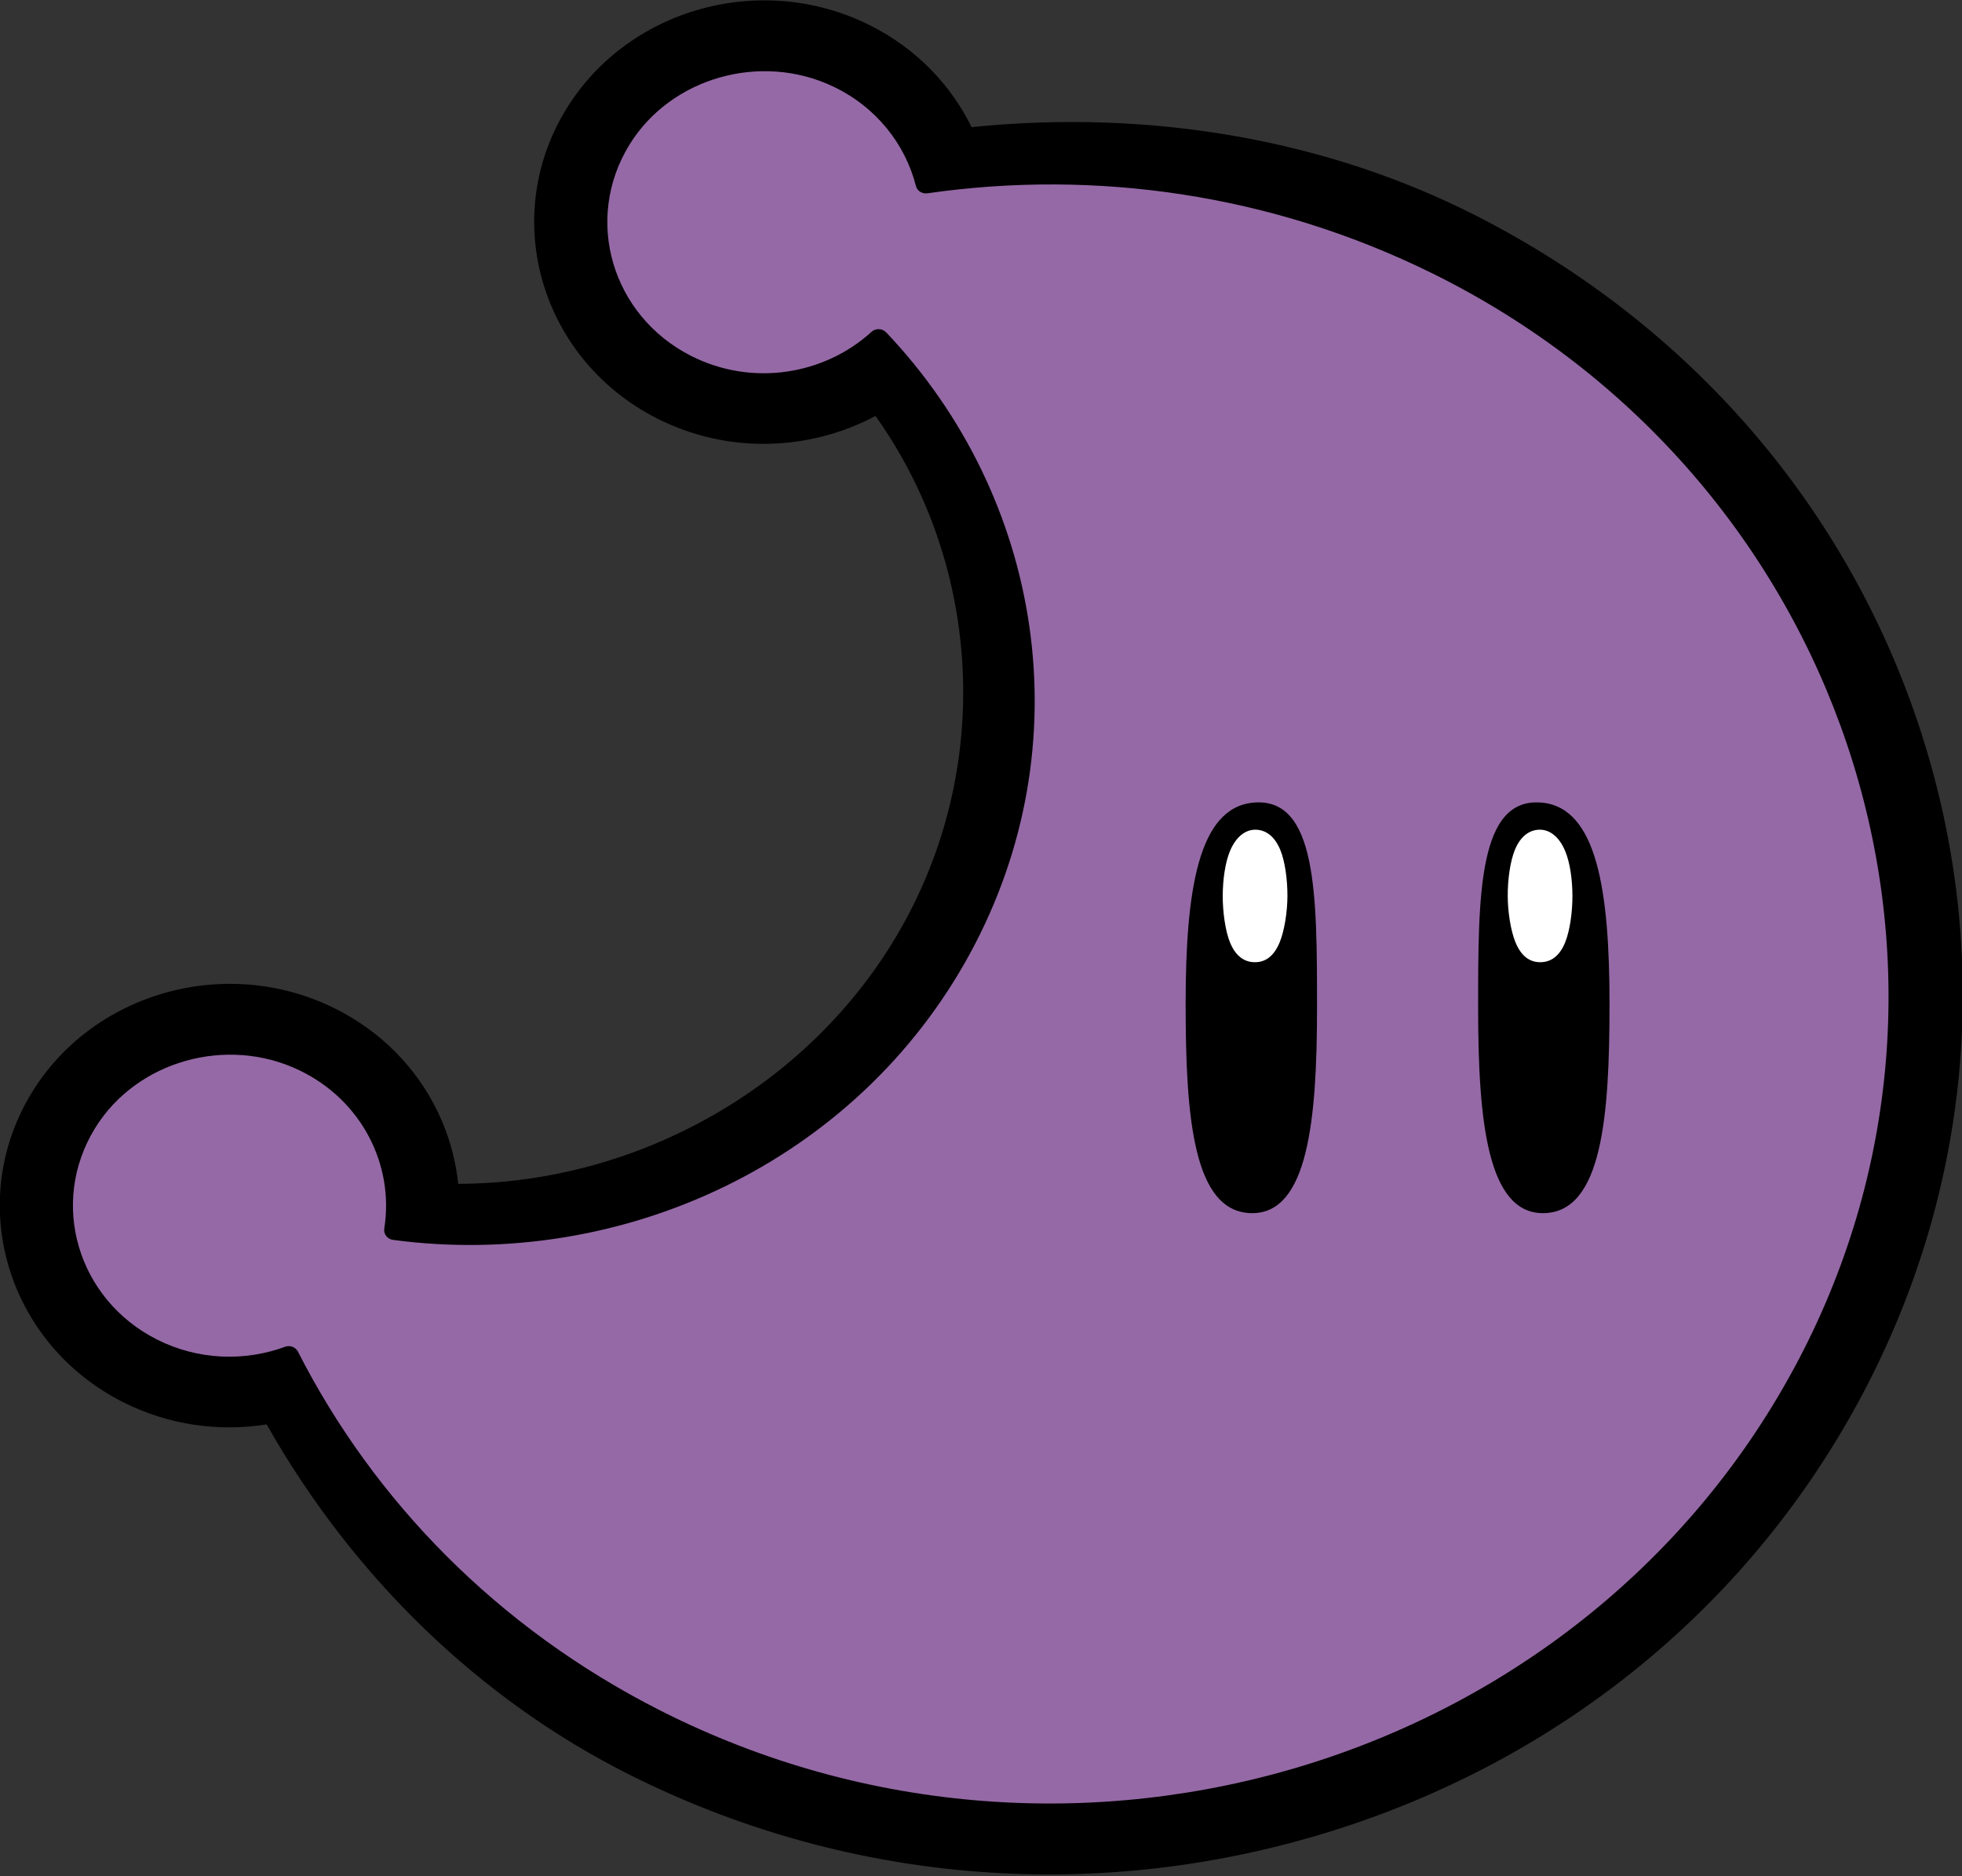<?xml version="1.0" encoding="utf-8"?>
<!-- Generator: Adobe Illustrator 16.0.3, SVG Export Plug-In . SVG Version: 6.00 Build 0)  -->
<!DOCTYPE svg PUBLIC "-//W3C//DTD SVG 1.1//EN" "http://www.w3.org/Graphics/SVG/1.1/DTD/svg11.dtd">
<svg version="1.1"
	 id="svg1645" xmlns:dc="http://purl.org/dc/elements/1.1/" xmlns:cc="http://creativecommons.org/ns#" xmlns:rdf="http://www.w3.org/1999/02/22-rdf-syntax-ns#" xmlns:svg="http://www.w3.org/2000/svg" xmlns:sodipodi="http://sodipodi.sourceforge.net/DTD/sodipodi-0.dtd" xmlns:inkscape="http://www.inkscape.org/namespaces/inkscape" sodipodi:docname="test.svg" inkscape:version="0.92.2 (5c3e80d, 2017-08-06)"
	 xmlns="http://www.w3.org/2000/svg" xmlns:xlink="http://www.w3.org/1999/xlink" x="0px" y="0px" width="109.133px"
	 height="104.381px" viewBox="0 0 109.133 104.381" enable-background="new 0 0 109.133 104.381" xml:space="preserve">
<rect x="0" y="0" width="109.133" height="104.381" fill="#333333" stroke="none"/>
<sodipodi:namedview  fit-margin-left="0" fit-margin-top="0" showgrid="false" inkscape:cy="-107.55555" inkscape:cx="158.46945" inkscape:zoom="0.35" borderopacity="1.0" bordercolor="#666666" pagecolor="#ffffff" id="base" fit-margin-bottom="0" fit-margin-right="0" inkscape:window-maximized="1" inkscape:window-y="-8" inkscape:current-layer="layer1" inkscape:document-units="mm" inkscape:pageshadow="2" inkscape:pageopacity="0.0" inkscape:window-height="705" inkscape:window-width="1366" inkscape:window-x="-8">
	</sodipodi:namedview>
<g id="layer1" transform="translate(-63.905,-83.553)" inkscape:label="Layer 1" inkscape:groupmode="layer">
	<g id="g1699" transform="translate(417.286,109.613)">
		<g id="g94" transform="matrix(0.345,0,0,-0.333,-332.79,9.727)">
			<path id="path96" inkscape:connector-curvature="0" fill="#9569A6" d="M109.554-196.953h-0.006
				c-22.169,0-44.334,5.478-64.097,15.837C19.677-167.6-0.796-146.789-13.818-120.873c-7.178-2.37-15.25-1.731-21.984,1.796
				c-6.955,3.65-11.961,9.825-14.094,17.383c-2.131,7.561-1.079,15.45,2.957,22.217c5.055,8.46,14.404,13.716,24.401,13.716
				c4.309,0,8.615-1.008,12.447-2.909C0.562-73.958,6.685-85.178,5.463-96.907c3.516-0.433,7.081-0.647,10.619-0.647
				c32.852,0,62.72,18.045,77.953,47.096c16.95,32.329,12.033,72.043-12.164,99.269c-5.133-4.396-11.623-6.802-18.425-6.802
				c-4.527,0-9.051,1.116-13.088,3.234c-6.953,3.644-11.958,9.817-14.091,17.376c-2.134,7.555-1.085,15.441,2.948,22.207
				c5.049,8.47,14.401,13.735,24.406,13.735c4.326,0,8.476-0.961,12.333-2.855c7.138-3.506,12.424-9.802,14.661-17.405
				c6.347,0.888,12.795,1.339,19.184,1.339c22.03,0,43.197-5.125,62.911-15.229c67.567-34.633,94.618-117.874,60.297-185.559
				C209.301-167.905,161.992-196.953,109.554-196.953"/>
		</g>
		<g id="g98" transform="matrix(0.345,0,0,-0.333,-322.603,-7.419)">
			<path id="path100" inkscape:connector-curvature="0" fill="#FFFFFF" d="M163.751-102.592c-1.09-2.812-2.77-3.846-4.625-3.855
				c-1.869-0.006-3.515,1.04-4.625,3.876c-0.858,2.196-1.407,5.765-1.419,8.838c-0.006,3.149,0.447,6.656,1.331,8.88
				c1.093,2.74,2.798,3.864,4.628,3.868c1.844,0.006,3.602-1.359,4.71-4.135c0.884-2.212,1.32-5.459,1.328-8.577
				C165.091-96.793,164.609-100.385,163.751-102.592"/>
		</g>
		<g id="g102" transform="matrix(0.345,0,0,-0.333,-328.204,-7.421)">
			<path id="path104" inkscape:connector-curvature="0" fill="#FFFFFF" d="M133.954-102.578c-1.107-2.836-2.756-3.884-4.625-3.873
				c-1.849,0.006-3.529,1.037-4.622,3.849c-0.858,2.213-1.342,5.805-1.331,8.897c0.014,3.118,0.447,6.367,1.331,8.58
				c1.11,2.773,2.866,4.139,4.707,4.136c1.83-0.009,3.537-1.128,4.63-3.87c0.886-2.228,1.34-5.734,1.328-8.883
				C135.362-96.811,134.818-100.381,133.954-102.578"/>
		</g>
		<g id="g106" transform="matrix(0.345,0,0,-0.333,-328.276,-7.557)">
			<path id="path108" inkscape:connector-curvature="0" d="M133.567-101.833c-0.963-2.462-2.396-3.373-4.019-3.367
				c-1.611,0.006-3.073,0.908-4.024,3.351c-0.742,1.922-1.161,5.046-1.155,7.735c0.011,2.71,0.391,5.537,1.155,7.458
				c0.966,2.412,2.492,3.603,4.098,3.597c1.589-0.006,3.073-0.981,4.024-3.365c0.77-1.936,1.161-4.984,1.156-7.725
				C134.791-96.818,134.315-99.921,133.567-101.833 M129.331-78.534c-8.918-0.817-10.943-14.729-10.943-33.639
				c0-18.895,1.218-34.843,10.657-34.954c9.003-0.094,10.527,15.327,10.527,34.233C139.571-93.978,139.583-77.59,129.331-78.534
				 M179.591-101.849c-0.946-2.443-2.404-3.345-4.019-3.351c-1.62-0.006-3.056,0.905-4.021,3.367
				c-0.748,1.911-1.223,5.015-1.232,7.685c-0.011,2.74,0.388,5.788,1.153,7.725c0.954,2.383,2.436,3.359,4.027,3.365
				c1.603,0.006,3.132-1.185,4.092-3.597c0.773-1.922,1.153-4.749,1.158-7.458C180.76-96.803,180.341-99.927,179.591-101.849
				 M175.79-78.534c-10.255,0.943-10.243-15.444-10.243-34.359c0-18.906,1.524-34.327,10.532-34.233
				c9.436,0.111,10.651,16.059,10.651,34.954C186.73-93.263,184.705-79.351,175.79-78.534 M217.209-171.622
				c-34.171-67.389-116.731-93.622-183.434-58.647c-26.38,13.833-46.287,35.153-58.496,59.983c-0.375,0.762-1.259,1.142-2.053,0.844
				c-6.522-2.487-14.034-2.285-20.704,1.213c-12.774,6.697-17.431,22.791-9.939,35.344c6.688,11.199,21.201,15.444,32.883,9.644
				c10.147-5.036,15.344-15.91,13.72-26.459c-0.139-0.911,0.504-1.769,1.417-1.895c36.93-5.097,74.723,12.957,93.035,47.876
				C101.948-68.798,95.304-27.443,70.106,0.034c-0.62,0.68-1.692,0.721-2.361,0.088c-7.622-7.211-19.254-9.178-29.064-4.034
				c-12.768,6.695-17.428,22.779-9.945,35.332c6.662,11.17,21.113,15.44,32.789,9.708c7.006-3.442,11.667-9.667,13.381-16.648
				c0.204-0.825,1.021-1.336,1.861-1.21c26.972,4.016,55.395-0.051,81.466-13.414C224.17-23.939,250.717-105.537,217.209-171.622
				 M236.937-66.703c-11.702,37.492-37.298,68.182-72.081,86.421c-23.441,12.29-51.611,17.701-80.982,14.609
				c-3.322,7.025-8.861,13.068-16.256,16.945c-18.097,9.488-40.539,2.487-50.029-15.609c-9.487-18.097-2.487-40.539,15.61-50.029
				c11.45-6.001,24.633-5.397,35.181,0.434c16.583-24.103,19.105-57.033,4.805-84.306c-14.3-27.272-42.823-43.925-72.077-43.99
				c-1.201,11.99-8.203,23.178-19.652,29.183c-18.097,9.485-40.539,2.484-50.026-15.611c-9.487-18.095-2.487-40.54,15.61-50.029
				c7.396-3.879,15.517-4.998,23.182-3.735c14.162-25.92,34.634-46.015,58.071-58.301c34.784-18.239,74.587-21.842,112.078-10.142
				c37.49,11.697,68.184,37.297,86.422,72.081c18.238,34.784,21.841,74.583,10.144,112.08"/>
		</g>
	</g>
</g>
</svg>
